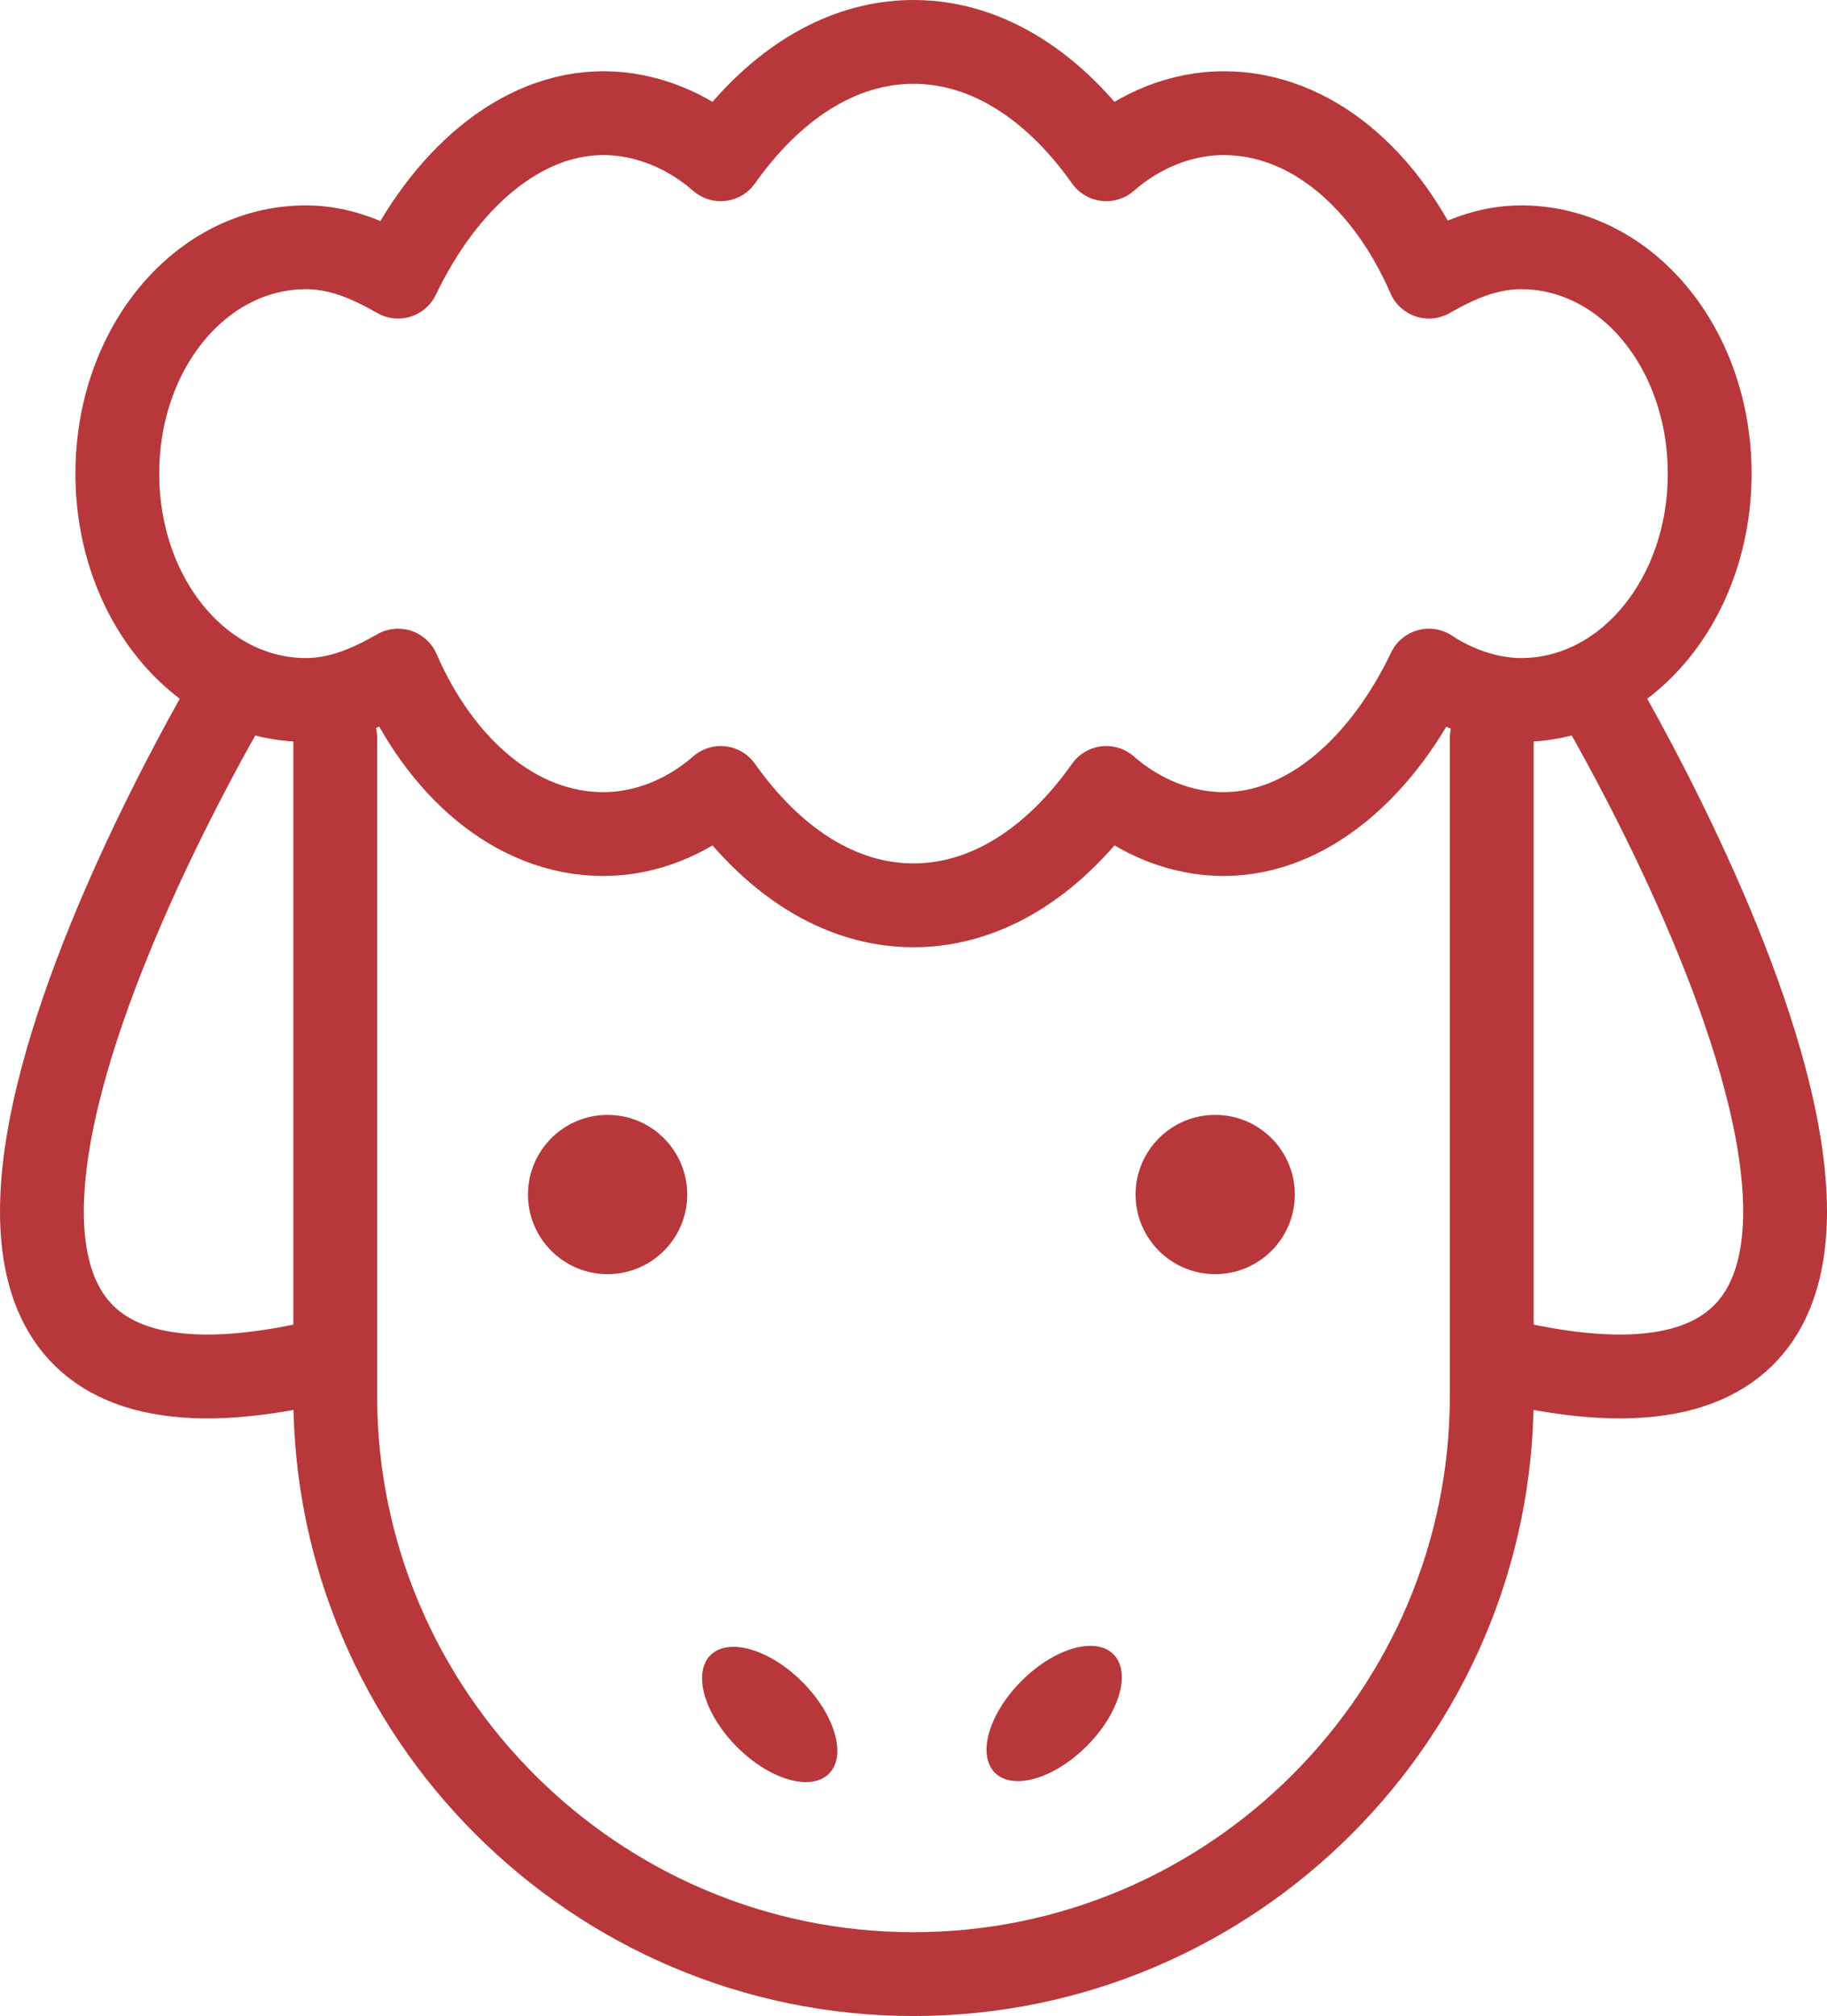 <svg version="1.1"
	 xmlns="http://www.w3.org/2000/svg" xmlns:xlink="http://www.w3.org/1999/xlink" xmlns:a="http://ns.adobe.com/AdobeSVGViewerExtensions/3.0/"
	 x="0px" y="0px" width="43.6px" height="48.1px" viewBox="0 0 43.6 48.1" style="enable-background:new 0 0 43.6 48.1;"
	 xml:space="preserve">
<style type="text/css">
	.st0{fill:none;stroke:#b7373a;stroke-width:2;stroke-linecap:round;stroke-linejoin:round;stroke-miterlimit:10;}
	.st1{fill:#b7373a;}
</style>
<defs>
</defs>
<g>
	<path class="st0" d="M35.6,17.6v15.7c0,7.6-6.2,13.8-13.8,13.8h0C14.2,47.1,8,40.9,8,33.3V17.6"/>
	<path class="st0" d="M36.3,5.9c-0.8,0-1.5,0.3-2.2,0.7c-1-2.3-2.8-3.9-4.9-3.9c-1,0-2,0.4-2.8,1.1C25.2,2.1,23.6,1,21.8,1
		s-3.4,1.1-4.6,2.8c-0.8-0.7-1.8-1.1-2.8-1.1c-2,0-3.8,1.6-4.9,3.9C8.8,6.2,8.1,5.9,7.3,5.9c-2.5,0-4.5,2.4-4.5,5.4
		c0,3,2,5.4,4.5,5.4c0.8,0,1.5-0.3,2.2-0.7c1,2.3,2.8,3.9,4.9,3.9c1,0,2-0.4,2.8-1.1c1.2,1.7,2.8,2.8,4.6,2.8s3.4-1.1,4.6-2.8
		c0.8,0.7,1.8,1.1,2.8,1.1c2,0,3.8-1.6,4.9-3.9c0.6,0.4,1.4,0.7,2.2,0.7c2.5,0,4.5-2.4,4.5-5.4C40.8,8.3,38.8,5.9,36.3,5.9z"/>
	<path class="st0" d="M5.6,16.4c0,0-11.8,19.6,2.4,16"/>
	<path class="st0" d="M38,16.4c0,0,11.8,19.6-2.4,16"/>
	<g>
		<circle class="st1" cx="14.5" cy="28.5" r="1.9"/>
		<circle class="st1" cx="29" cy="28.5" r="1.9"/>
	</g>
	<g>
		<ellipse transform="matrix(0.707 -0.707 0.707 0.707 -23.557 24.998)" class="st1" cx="18.4" cy="40.9" rx="1.1" ry="2"/>
		<ellipse transform="matrix(0.707 -0.707 0.707 0.707 -21.576 29.782)" class="st1" cx="25.2" cy="40.9" rx="2" ry="1.1"/>
	</g>
</g>
</svg>